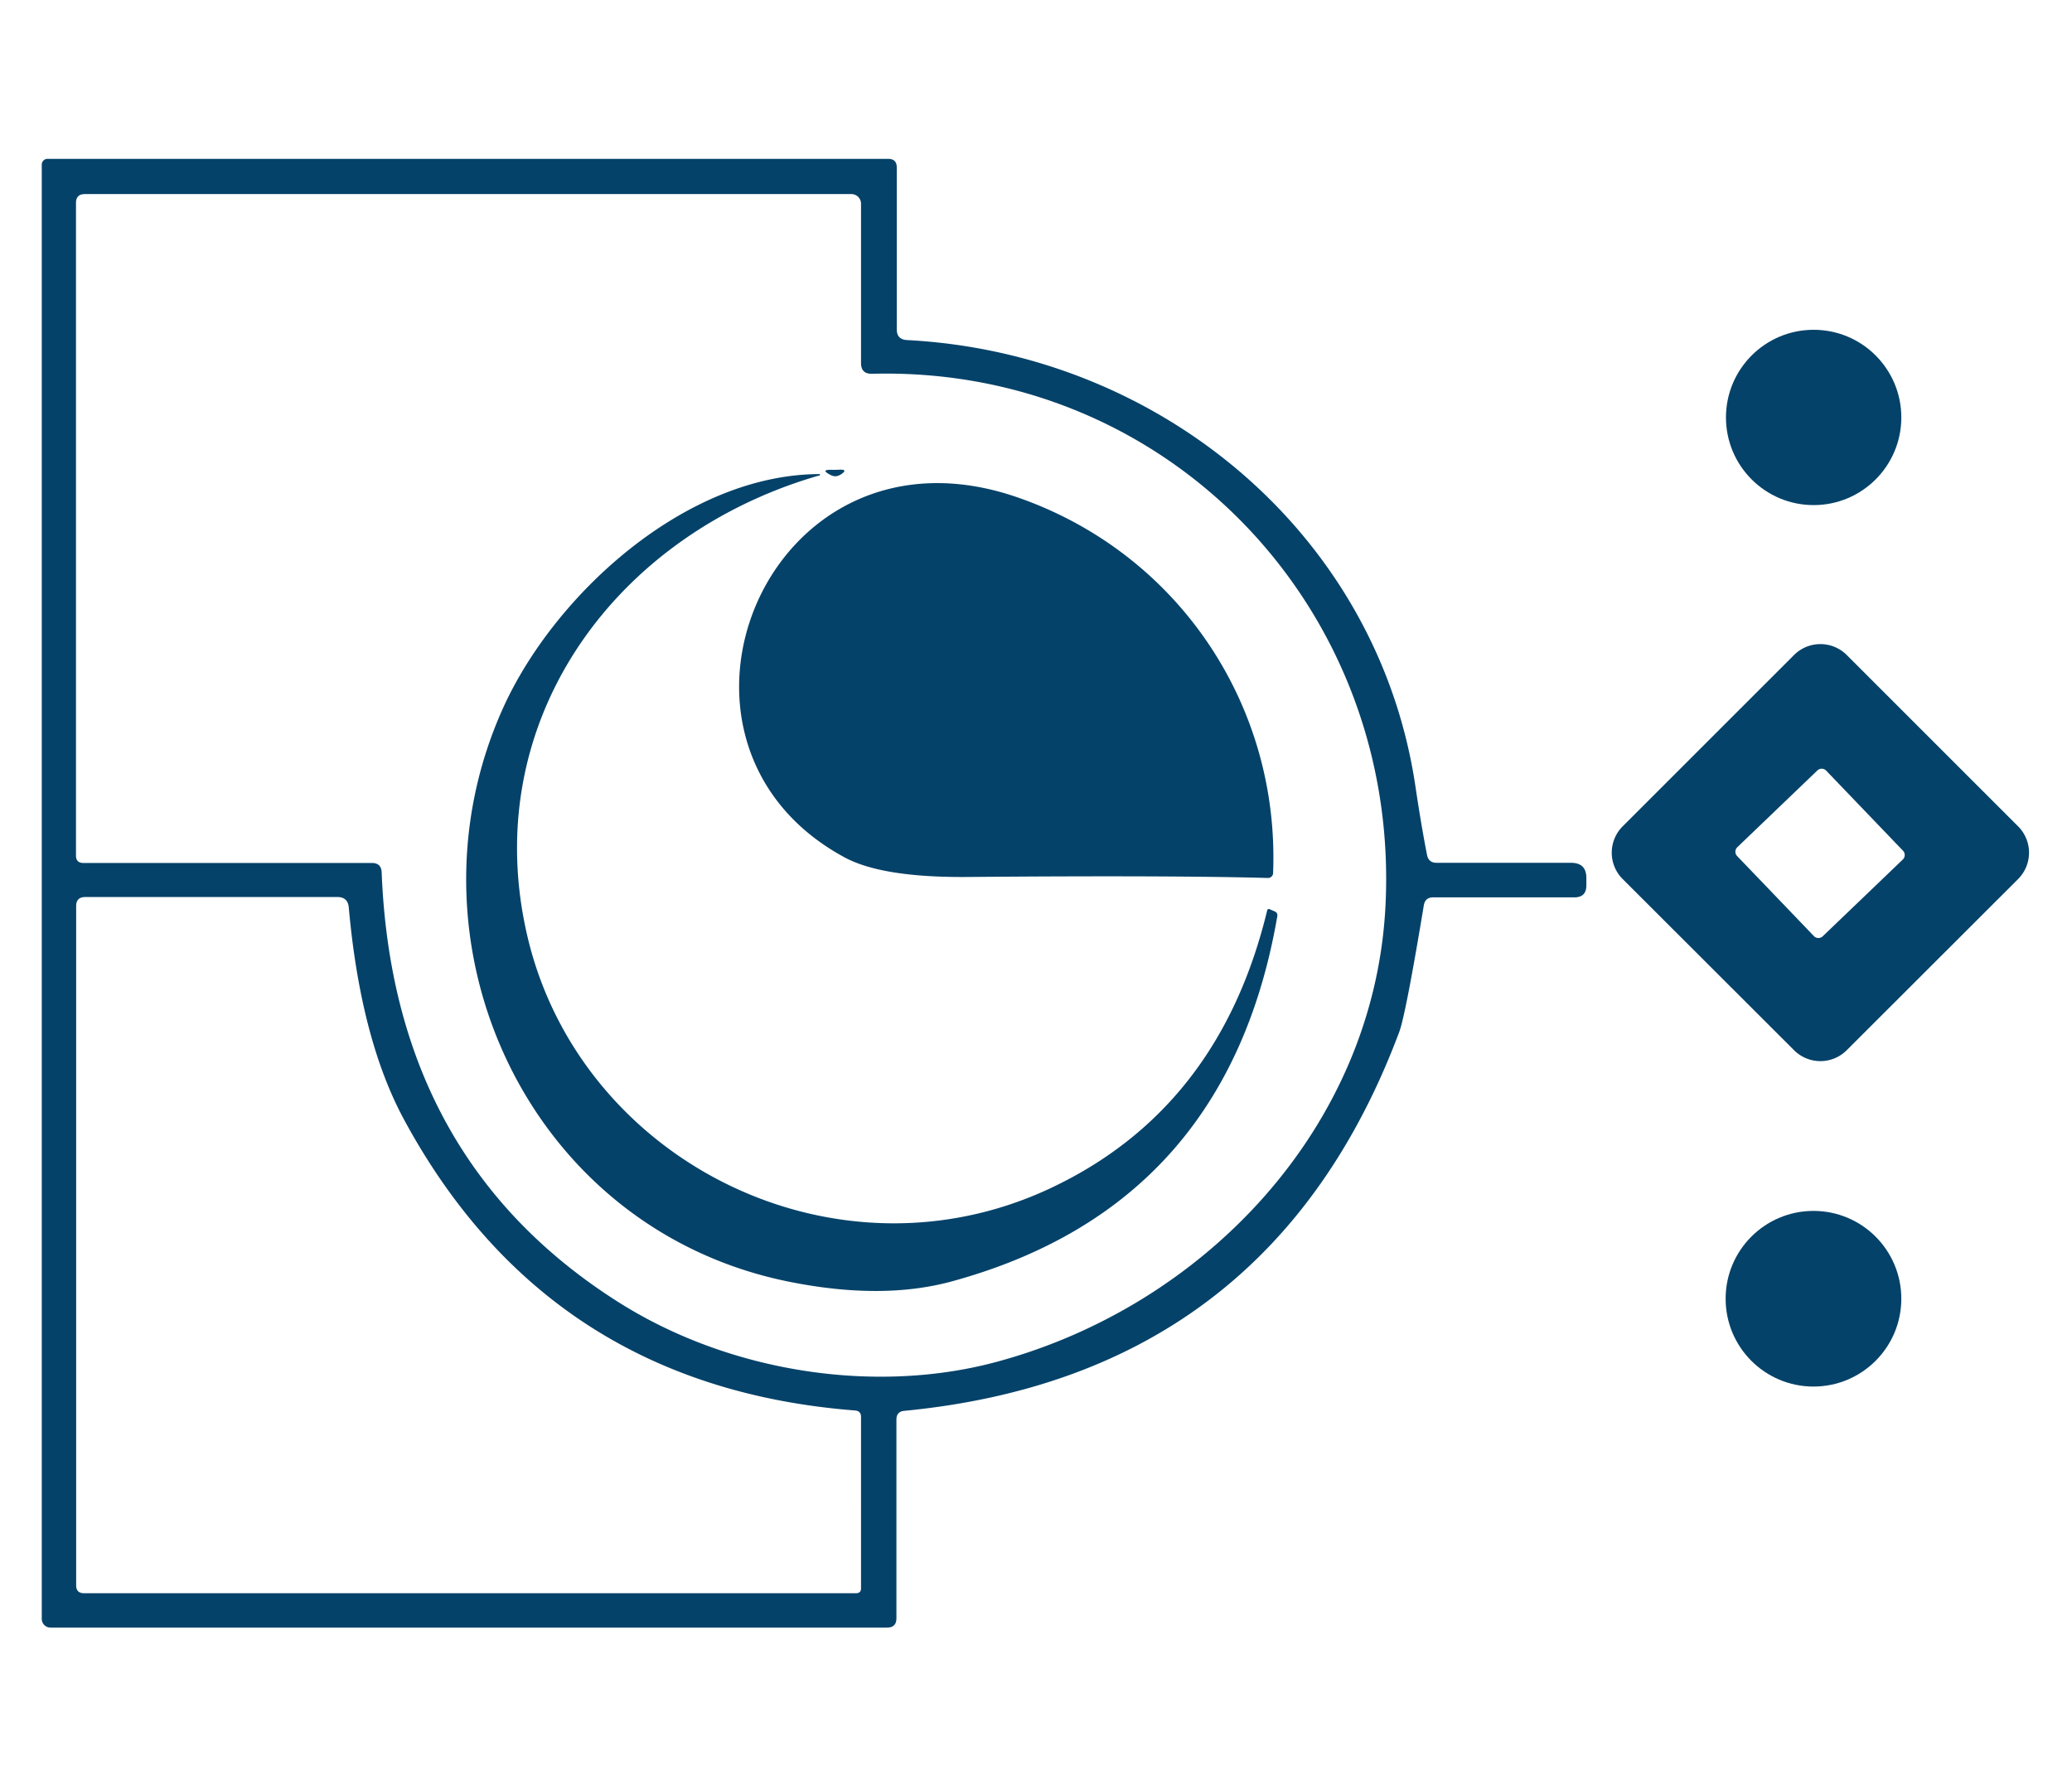 <svg xmlns="http://www.w3.org/2000/svg" width="440" height="380" viewBox="40 12 60 90" class="looka-1j8o68f"><defs id="SvgjsDefs1554"><linearGradient id="SvgjsLinearGradient1561"><stop id="SvgjsStop1562" stop-color="#2d388a" offset="0"></stop><stop id="SvgjsStop1563" stop-color="#00aeef" offset="1"></stop></linearGradient></defs><g id="SvgjsG1555" featurekey="rootContainer" transform="matrix(1,0,0,1,0,0)" fill="#000" fill-opacity="0" ><rect xmlns="http://www.w3.org/2000/svg" width="410" height="114" rx="10" ry="10"></rect></g><g id="SvgjsG1556" featurekey="symbolFeature-0" transform="matrix(0.848,0,0,0.848,9.429,2.726)" fill="#054269"><g xmlns="http://www.w3.org/2000/svg" fill="#054269"><path d="M63.78 31.11c15.01.78 27.96 11.53 30.16 26.53q.35 2.34.68 4.01.09.47.57.47h7.97q.91 0 .91.9v.44q0 .71-.71.71h-8.38q-.47 0-.55.47-1.07 6.47-1.46 7.52-7.64 20.37-29.35 22.47-.47.04-.47.52v11.78q0 .56-.56.56H12.98a.52.52 0 0 1-.52-.52V20.7a.34.34 0 0 1 .34-.34h49.86q.51 0 .51.51v9.6q0 .61.61.64m-2.73 1.36v-9.45a.57.57 0 0 0-.57-.57H15.01q-.52 0-.52.53v38.71q0 .44.44.44h17.11q.56 0 .58.56.67 17.04 14.07 25.51c6.57 4.15 15.15 5.45 22.31 3.55 12.36-3.29 22.53-13.91 23.16-27.16.84-17.51-12.85-31.94-30.45-31.48q-.66.02-.66-.64m0 62.52q0-.35-.35-.38-18.19-1.42-26.75-17.25-2.58-4.78-3.28-12.58-.05-.63-.68-.63H15.04q-.54 0-.54.54v40.29q0 .47.47.47h45.78q.3 0 .3-.29z"></path><circle cx="117.55" cy="35.7" r="5.2"></circle><path d="M59.78 38.8q.52-.02.09.27-.3.2-.59.06-.73-.36.11-.32.12 0 .39-.01M58.27 39.23c-12.15 3.65-19.98 14.83-16.98 27.36 3.17 13.24 18.19 20.81 30.94 14.86q10.06-4.7 12.91-16.51a.1.1 0 0 1 .14-.07l.32.14q.17.08.14.28-2.97 17.2-19.3 21.66-4.1 1.12-9.56.04c-15.59-3.07-23.34-20.11-17.07-34.03 3-6.67 10.77-13.87 18.76-13.9a.05.04-47.4 0 1 0 .09q-.07.01-.3.08"></path><path d="M85.19 63.02q-5.83-.16-17.75-.06-5.12.05-7.36-1.16c-12.62-6.81-4.6-26.47 10.22-21.37 9.48 3.27 15.59 12.26 15.19 22.3a.3.3 0 0 1-.3.29M129.68 63.08l-10.17 10.16a2.21 2.21 0 0 1-3.12 0l-10.17-10.16a2.21 2.21 0 0 1 0-3.12l10.17-10.17a2.21 2.21 0 0 1 3.12 0l10.17 10.17a2.21 2.21 0 0 1 0 3.12m-11.386-6.428a.37.37 0 0 0-.523-.01l-4.749 4.554a.37.37 0 0 0-.01.523l4.554 4.749a.37.37 0 0 0 .523.01l4.749-4.553a.37.37 0 0 0 .01-.524z"></path><circle cx="117.54" cy="87.98" r="5.21"></circle></g></g></svg>